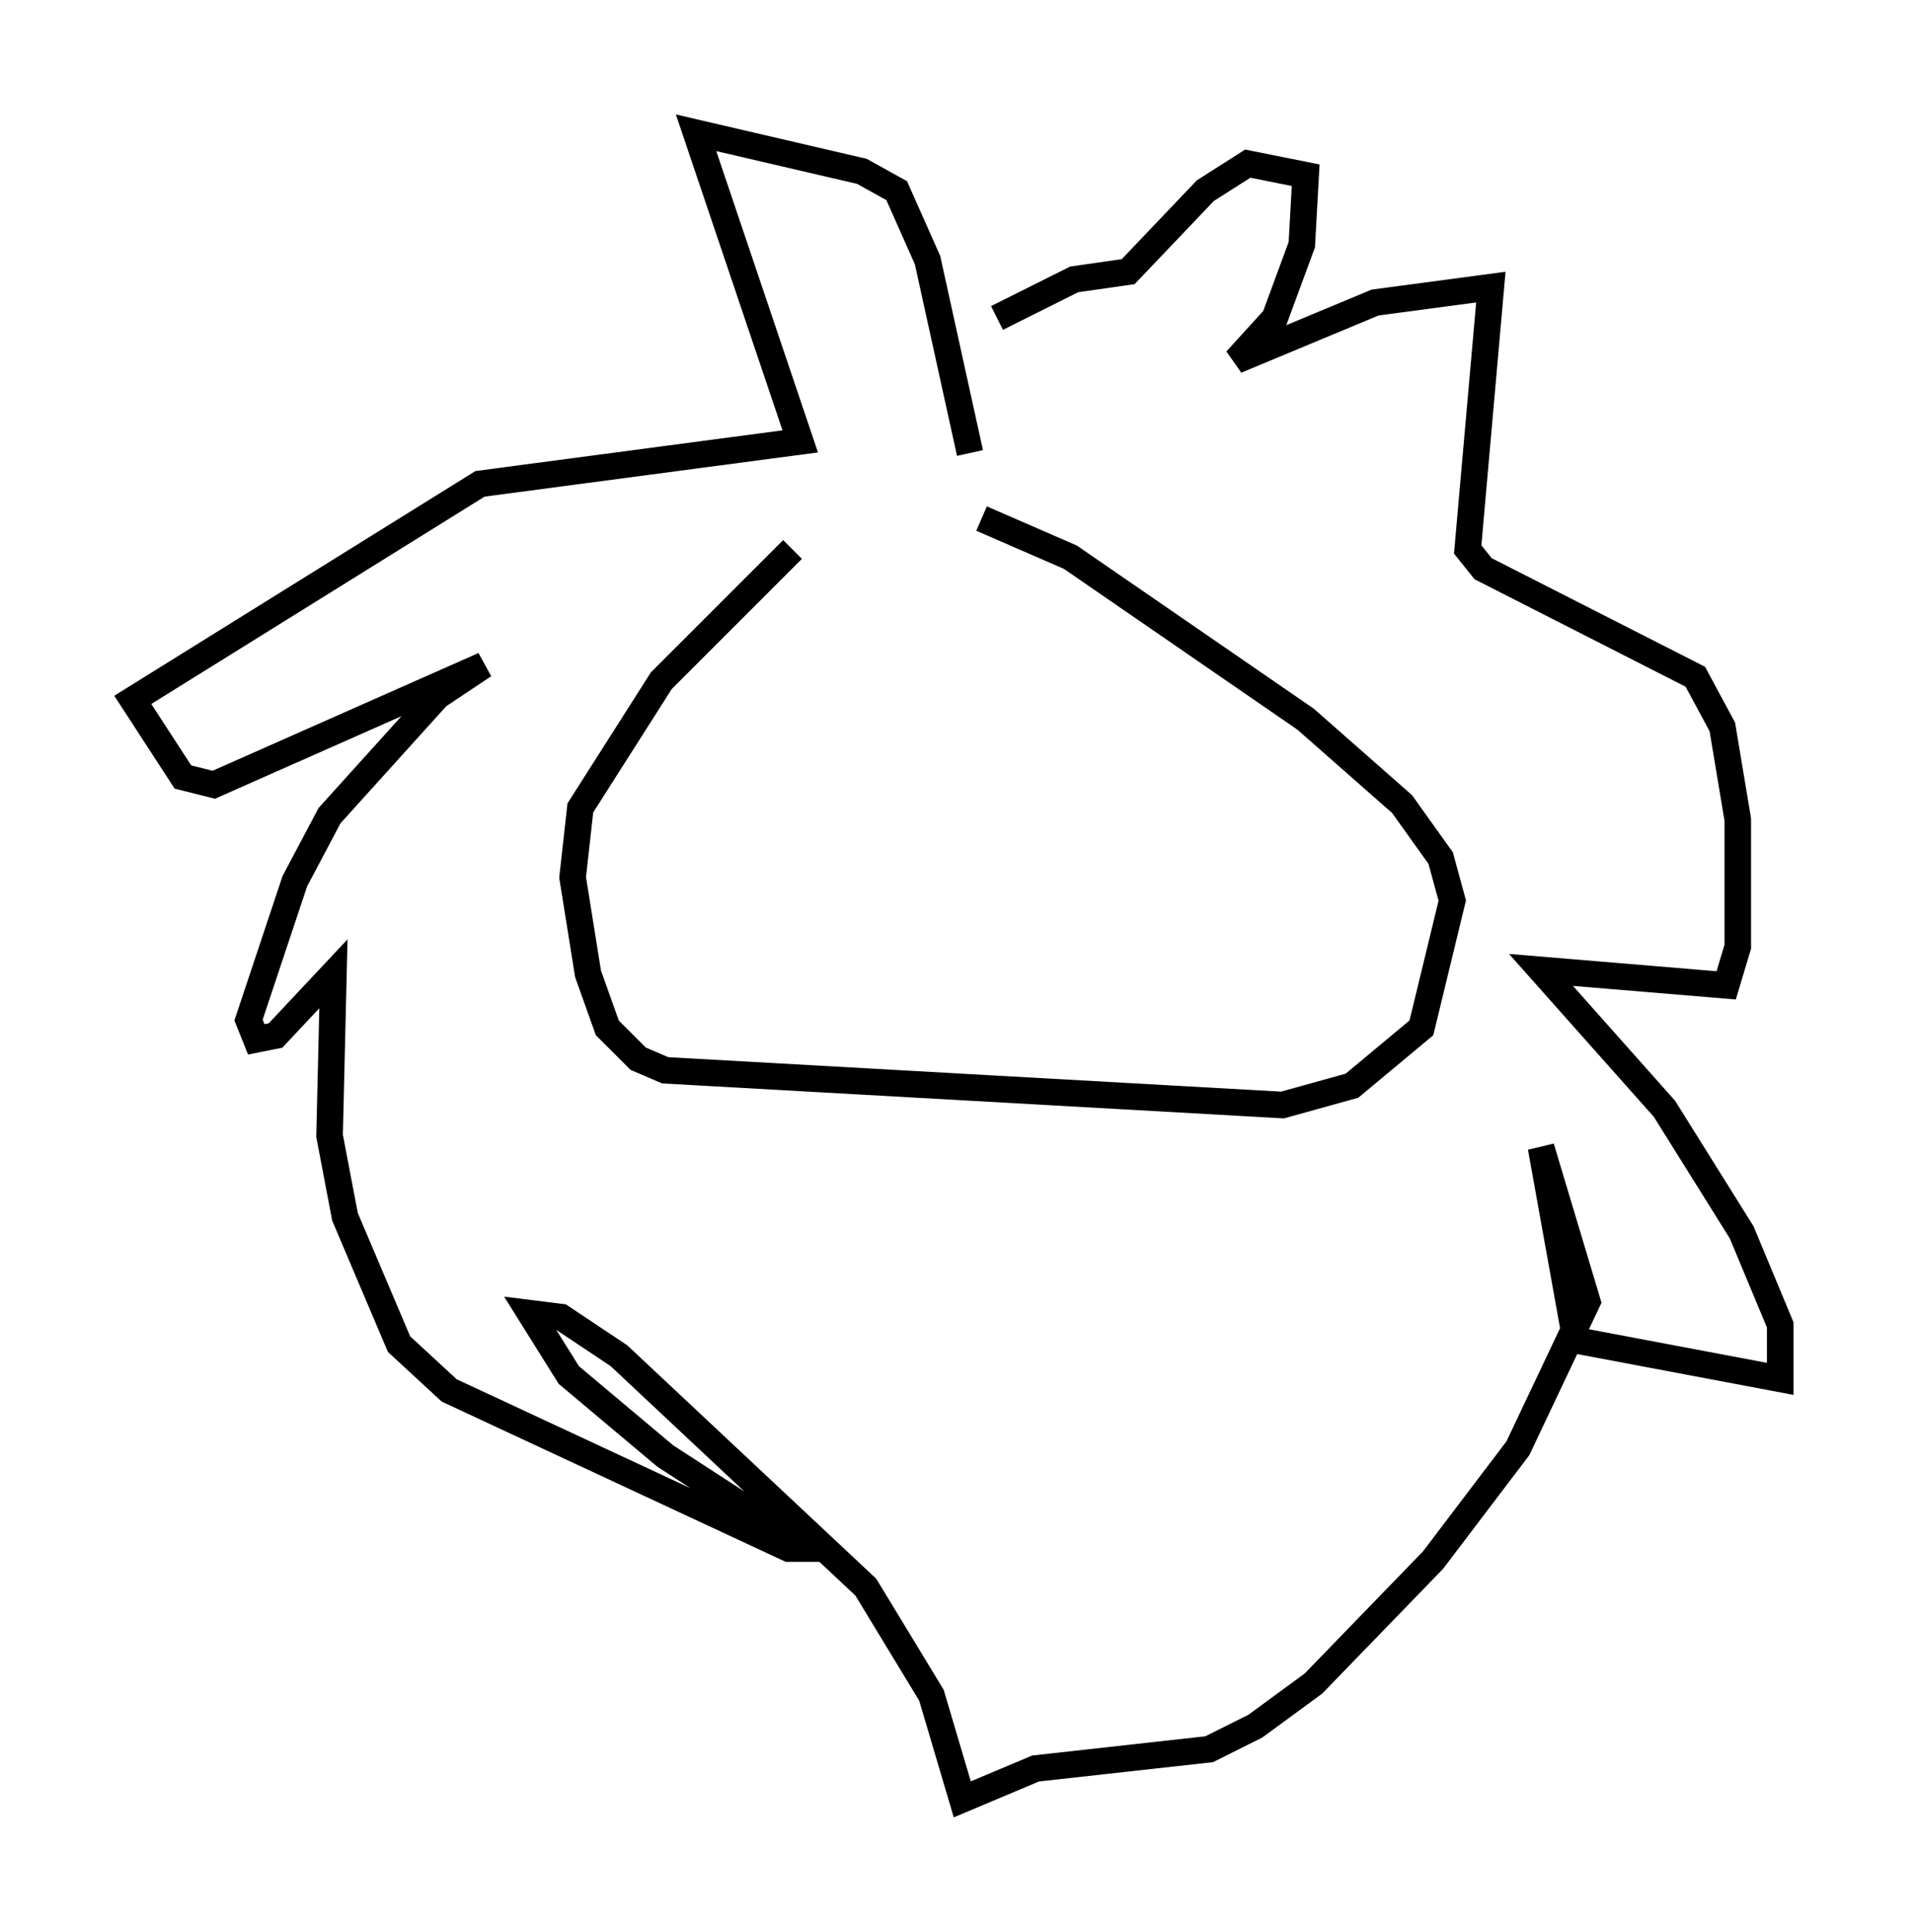 <?xml version="1.0" encoding="utf-8" ?>
<svg baseProfile="full" height="72.748" version="1.1" width="72.022" xmlns="http://www.w3.org/2000/svg" xmlns:ev="http://www.w3.org/2001/xml-events" xmlns:xlink="http://www.w3.org/1999/xlink"><defs /><rect fill="white" height="72.748" width="72.022" x="0" y="0" /><path d="M34.05, 18.073 m-4.212, 2.615 l-4.939, 4.939 -3.05, 4.793 l-0.291, 2.615 0.581, 3.631 l0.726, 2.034 1.162, 1.162 l1.017, 0.436 23.24, 1.307 l2.615, -0.726 2.615, -2.179 l1.162, -4.793 -0.436, -1.598 l-1.453, -2.034 -3.631, -3.196 l-8.86, -6.101 -3.341, -1.453 m-0.436, -2.469 l-1.598, -7.263 -1.162, -2.615 l-1.307, -0.726 -6.246, -1.453 l3.922, 11.62 -12.056, 1.598 l-13.073, 8.134 1.888, 2.905 l1.162, 0.291 10.168, -4.503 l-1.743, 1.162 -4.067, 4.503 l-1.307, 2.469 -1.743, 5.229 l0.291, 0.726 0.726, -0.145 l2.179, -2.324 -0.145, 6.101 l0.581, 3.05 2.034, 4.793 l1.888, 1.743 12.782, 5.955 l0.726, 0.0 -5.374, -3.486 l-3.631, -3.05 -1.453, -2.324 l1.162, 0.145 2.179, 1.453 l9.296, 8.715 2.469, 4.067 l1.162, 3.922 2.76, -1.162 l6.536, -0.726 1.743, -0.872 l2.179, -1.598 4.503, -4.648 l3.196, -4.212 2.615, -5.52 l-1.743, -5.81 1.307, 7.263 l7.698, 1.453 0.0, -2.034 l-1.453, -3.486 -2.905, -4.648 l-4.648, -5.229 6.972, 0.581 l0.436, -1.453 0.0, -4.793 l-0.581, -3.486 -1.017, -1.888 l-7.989, -4.067 -0.581, -0.726 l0.872, -9.877 -4.358, 0.581 l-5.229, 2.179 1.453, -1.598 l1.017, -2.76 0.145, -2.615 l-2.179, -0.436 -1.598, 1.017 l-2.905, 3.05 -2.034, 0.291 l-2.905, 1.453 " fill="none" stroke="black" stroke-width="1" /></svg>
